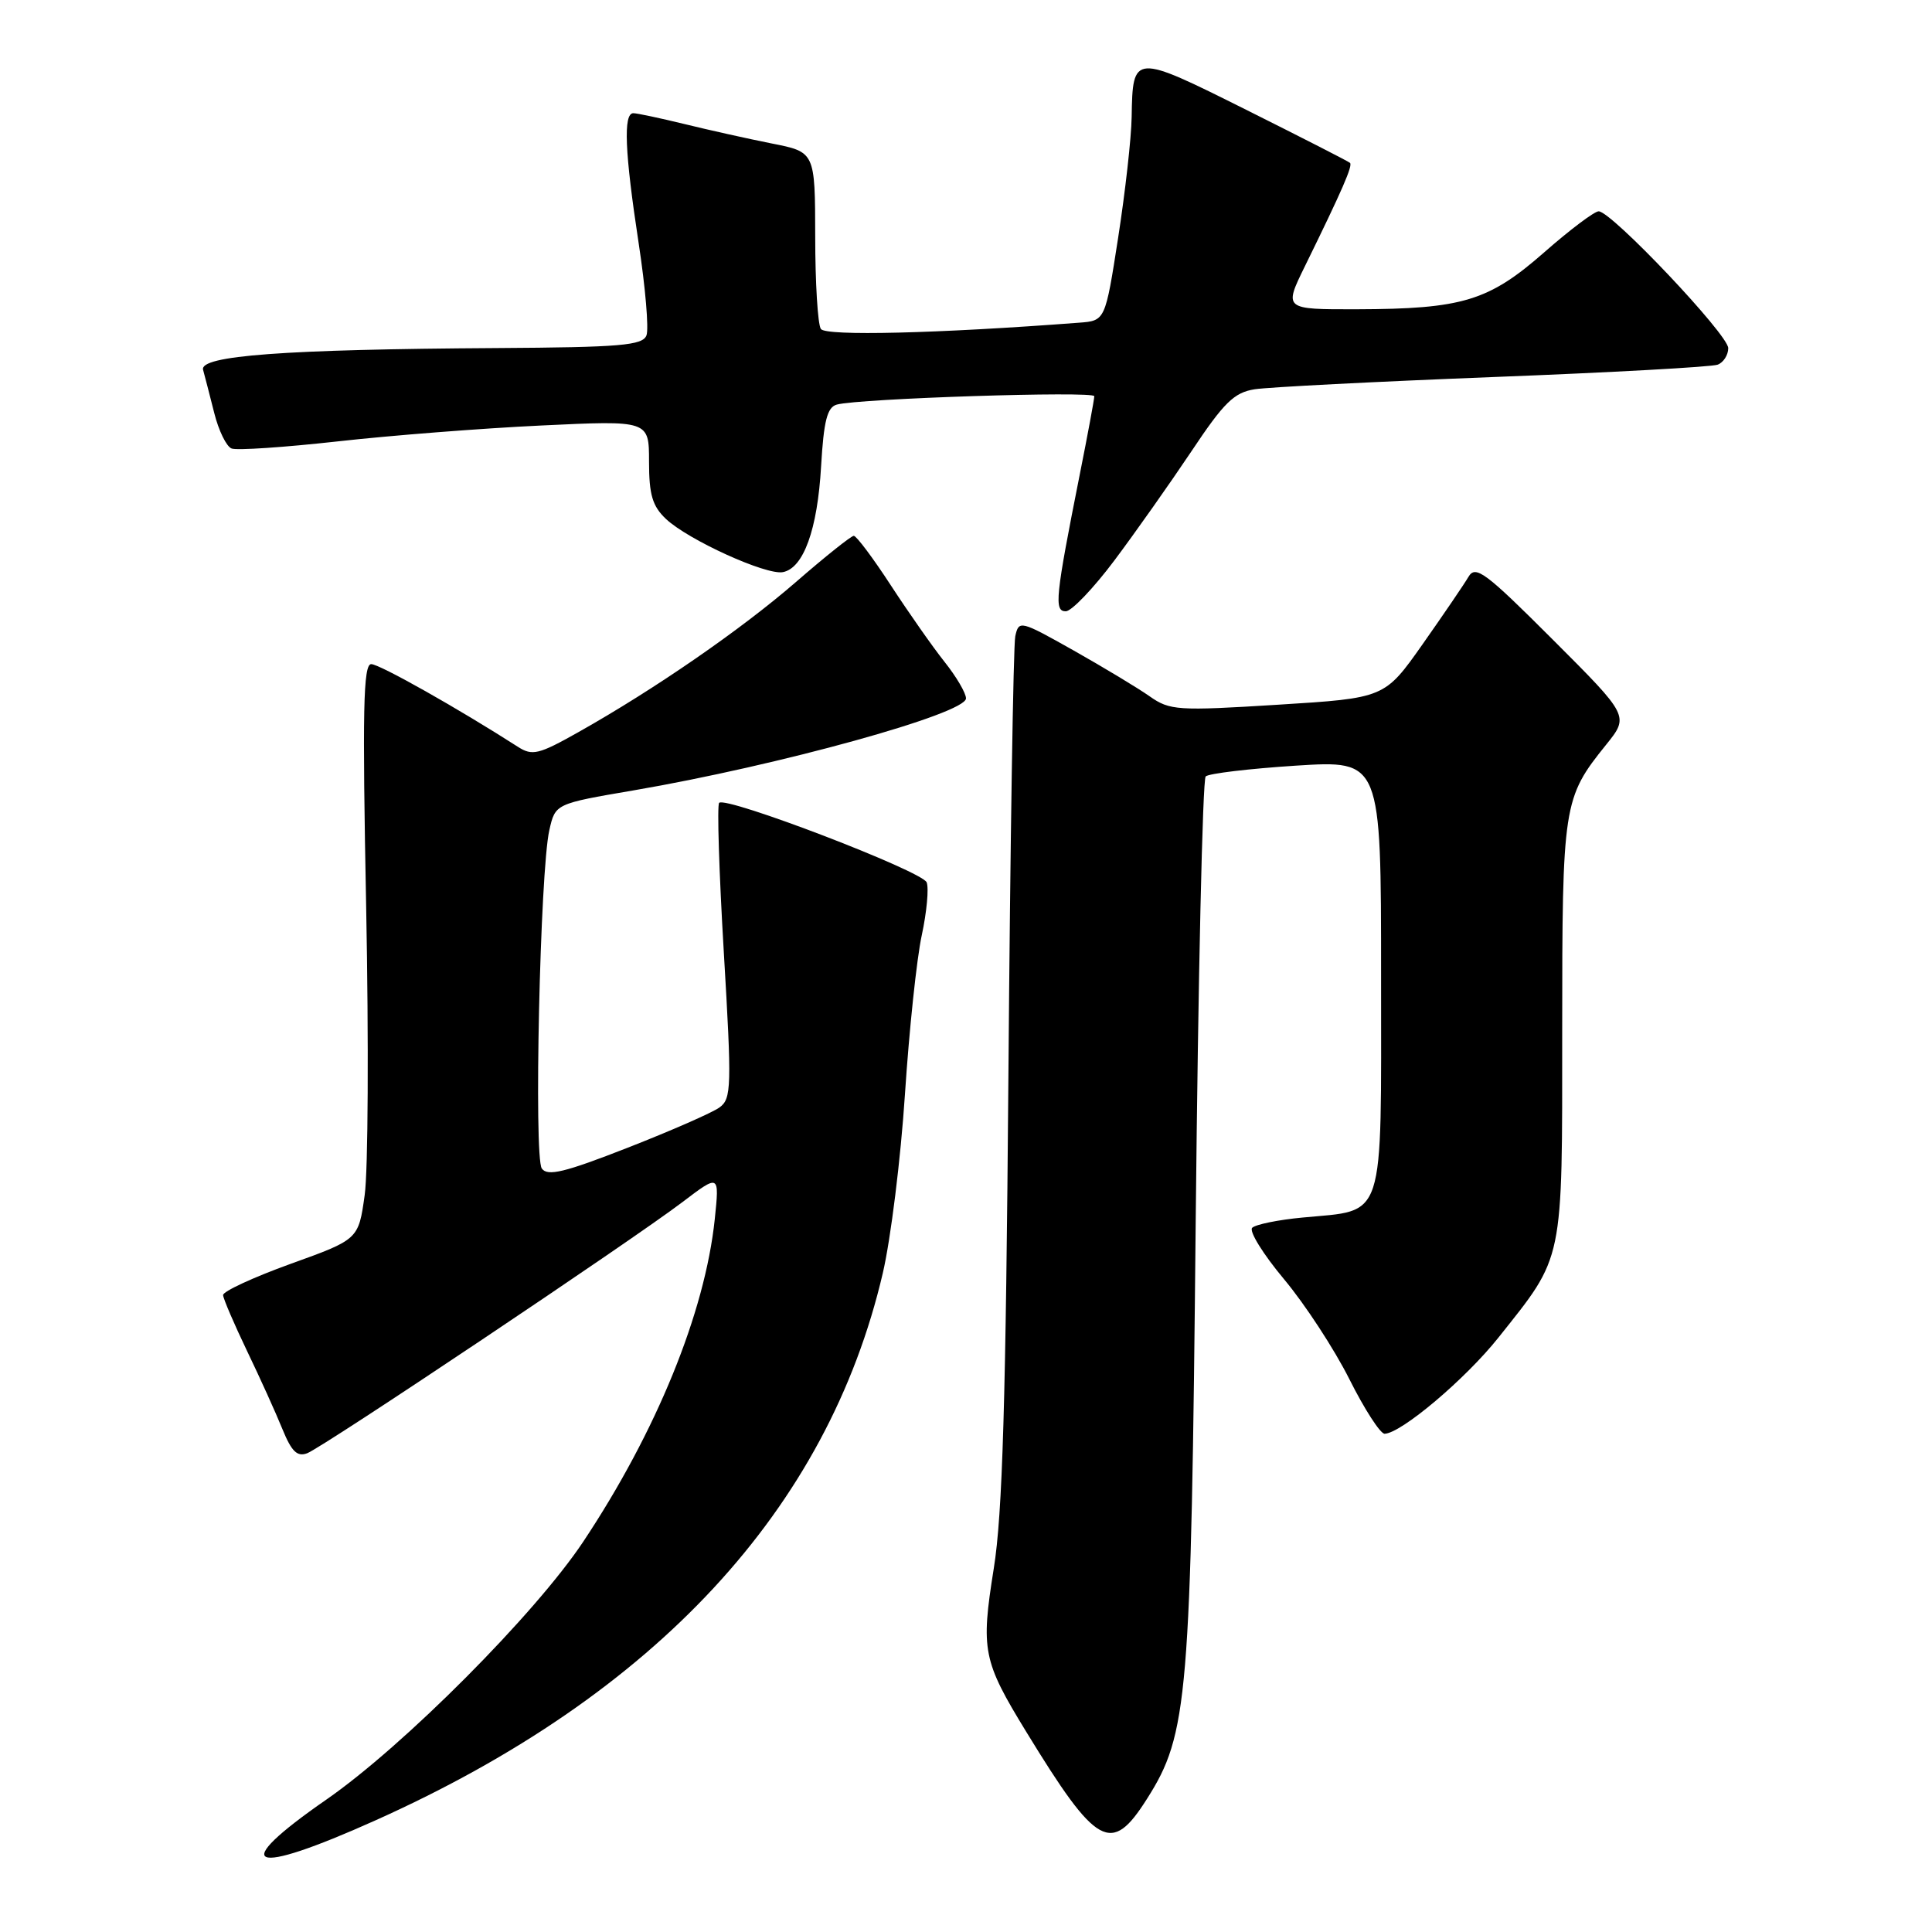 <?xml version="1.0" encoding="UTF-8" standalone="no"?>
<!DOCTYPE svg PUBLIC "-//W3C//DTD SVG 1.1//EN" "http://www.w3.org/Graphics/SVG/1.1/DTD/svg11.dtd" >
<svg xmlns="http://www.w3.org/2000/svg" xmlns:xlink="http://www.w3.org/1999/xlink" version="1.1" viewBox="0 0 256 256">
 <g >
 <path fill="currentColor"
d=" M 49.79 241.19 C 86.89 224.54 109.68 199.95 116.97 168.72 C 118.03 164.20 119.35 153.53 119.91 145.00 C 120.47 136.47 121.47 126.99 122.14 123.92 C 122.80 120.85 123.09 117.70 122.79 116.92 C 122.21 115.43 96.20 105.46 95.29 106.38 C 95.00 106.67 95.28 115.59 95.91 126.20 C 96.97 144.06 96.93 145.58 95.34 146.74 C 94.40 147.43 88.92 149.83 83.17 152.08 C 74.79 155.36 72.54 155.90 71.79 154.83 C 70.72 153.30 71.56 115.39 72.79 110.00 C 73.58 106.50 73.58 106.50 83.95 104.73 C 103.16 101.44 128.00 94.57 128.00 92.54 C 128.00 91.84 126.72 89.66 125.15 87.69 C 123.59 85.73 120.39 81.16 118.04 77.56 C 115.69 73.95 113.48 71.00 113.13 71.00 C 112.78 71.01 109.35 73.74 105.50 77.09 C 98.23 83.40 86.76 91.32 76.63 97.02 C 71.38 99.98 70.53 100.18 68.63 98.96 C 60.75 93.90 50.29 88.00 49.19 88.00 C 48.13 88.00 48.01 94.07 48.52 120.25 C 48.86 137.99 48.78 155.14 48.32 158.37 C 47.50 164.23 47.50 164.23 38.50 167.47 C 33.55 169.26 29.53 171.12 29.56 171.61 C 29.59 172.10 31.02 175.43 32.73 179.00 C 34.45 182.57 36.56 187.24 37.42 189.36 C 38.63 192.33 39.38 193.07 40.71 192.56 C 42.84 191.74 83.66 164.42 90.42 159.29 C 95.33 155.56 95.33 155.56 94.71 161.55 C 93.41 173.93 86.98 189.70 77.29 204.27 C 70.91 213.86 53.48 231.36 43.25 238.45 C 30.12 247.55 32.97 248.75 49.79 241.19 Z  M 151.98 238.36 C 157.43 229.78 157.82 225.14 158.44 161.54 C 158.76 129.67 159.35 103.27 159.76 102.88 C 160.17 102.49 165.56 101.85 171.75 101.45 C 183.00 100.74 183.00 100.74 183.00 129.35 C 183.00 162.32 183.67 160.27 172.61 161.33 C 169.37 161.63 166.36 162.25 165.92 162.69 C 165.48 163.14 167.38 166.20 170.14 169.50 C 172.90 172.80 176.80 178.76 178.80 182.75 C 180.80 186.74 182.90 189.99 183.47 189.98 C 185.67 189.92 194.18 182.73 198.54 177.25 C 207.28 166.26 207.00 167.63 207.00 136.51 C 207.00 106.54 207.12 105.76 212.81 98.69 C 215.88 94.88 215.88 94.88 205.76 84.76 C 196.77 75.77 195.51 74.84 194.57 76.45 C 193.98 77.45 191.24 81.47 188.49 85.38 C 183.47 92.50 183.47 92.50 169.32 93.38 C 156.02 94.21 155.00 94.14 152.34 92.27 C 150.78 91.17 146.24 88.44 142.26 86.19 C 135.19 82.21 135.00 82.16 134.53 84.30 C 134.27 85.51 133.86 111.70 133.62 142.50 C 133.28 185.65 132.84 200.64 131.68 207.83 C 129.95 218.68 130.22 220.06 136.00 229.50 C 145.35 244.78 147.25 245.83 151.98 238.36 Z  M 147.67 74.25 C 150.45 70.54 155.04 64.03 157.87 59.80 C 162.18 53.33 163.52 52.01 166.25 51.58 C 168.04 51.30 182.26 50.57 197.85 49.96 C 213.44 49.36 226.83 48.62 227.60 48.32 C 228.37 48.03 229.00 47.04 229.00 46.13 C 229.00 44.34 213.53 28.00 211.83 28.00 C 211.27 28.00 208.01 30.45 204.60 33.45 C 197.27 39.88 193.78 40.94 179.80 40.98 C 170.10 41.00 170.10 41.00 172.92 35.25 C 177.88 25.14 179.27 21.94 178.88 21.58 C 178.67 21.38 172.47 18.22 165.11 14.54 C 150.18 7.08 150.09 7.08 149.95 15.50 C 149.91 18.25 149.10 25.45 148.16 31.50 C 146.45 42.50 146.45 42.50 142.97 42.76 C 124.18 44.19 109.41 44.55 108.77 43.59 C 108.36 42.99 108.02 37.47 108.02 31.32 C 108.00 20.14 108.00 20.14 102.25 19.01 C 99.09 18.38 93.88 17.22 90.67 16.43 C 87.46 15.65 84.42 15.00 83.92 15.00 C 82.57 15.00 82.78 20.14 84.62 32.19 C 85.52 38.07 85.99 43.58 85.66 44.44 C 85.15 45.77 82.25 46.02 65.78 46.12 C 37.63 46.29 26.40 47.12 26.91 49.00 C 27.14 49.83 27.80 52.40 28.39 54.73 C 28.97 57.05 30.00 59.17 30.69 59.43 C 31.37 59.70 37.69 59.27 44.72 58.49 C 51.75 57.70 63.91 56.75 71.75 56.38 C 86.00 55.70 86.00 55.70 86.00 61.17 C 86.00 65.56 86.45 67.07 88.25 68.77 C 91.21 71.55 101.52 76.24 103.74 75.81 C 106.47 75.28 108.32 70.18 108.80 61.78 C 109.15 55.76 109.61 53.96 110.88 53.61 C 113.79 52.80 145.00 51.79 145.00 52.50 C 145.00 52.88 144.14 57.53 143.08 62.84 C 139.84 79.15 139.65 81.00 141.22 81.00 C 141.98 81.00 144.89 77.96 147.67 74.25 Z "/>
</g>
</svg>